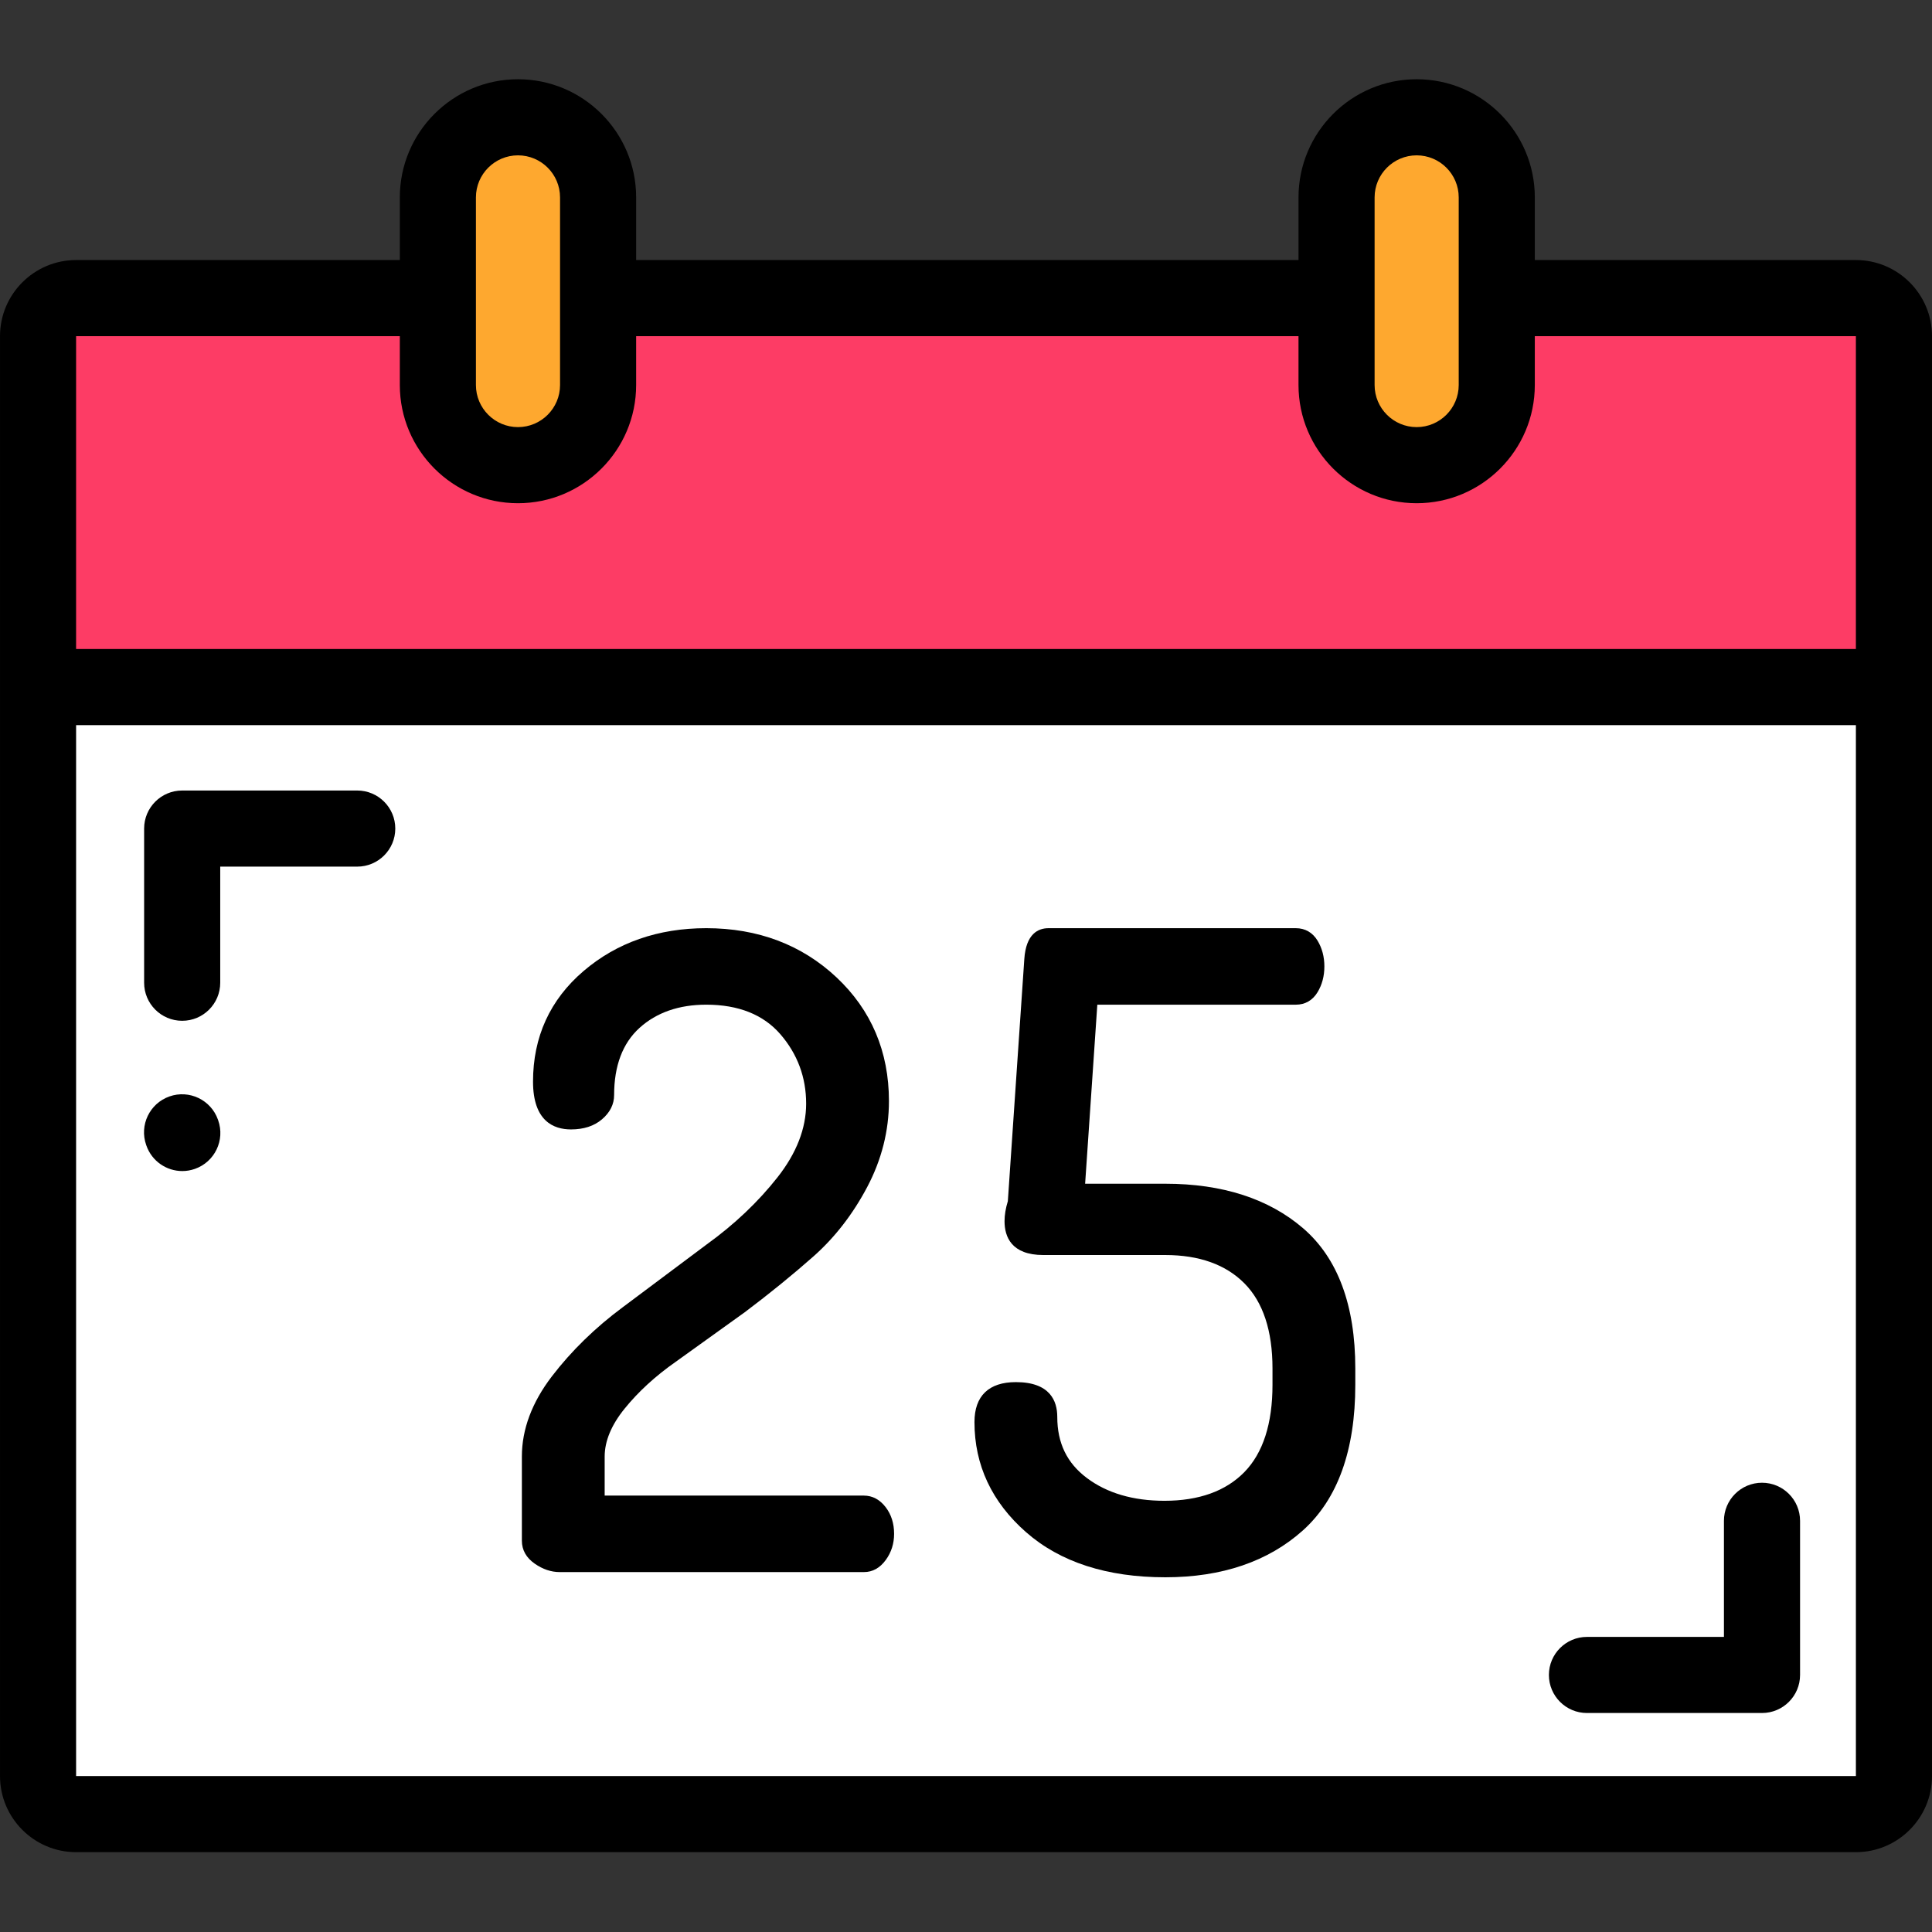 <svg height="512pt" viewBox="0 -21 512 512" width="512pt" xmlns="http://www.w3.org/2000/svg"><rect x="0" y="-21" width="512" height="512" fill="#333333" stroke="none"/><path d="m502.121 68.082c0-5.57-4.512-10.086-10.082-10.086h-471.664c-5.57 0-10.086 4.516-10.086 10.086v92.996h491.832zm0 0" fill="#fd3c65"/><path d="m10.086 161.078v288.598c0 5.566 4.512 10.082 10.082 10.082h471.664c5.57 0 10.082-4.516 10.082-10.082v-288.598zm0 0" fill="#fff"/><path d="m137.27 102.273c-11.723 0-21.227-9.504-21.227-21.23v-49.73c0-11.723 9.504-21.227 21.227-21.227 11.727 0 21.23 9.504 21.23 21.227v49.734c0 11.723-9.504 21.227-21.23 21.227zm0 0" fill="#fea82f"/><path d="m375.43 102.273c-11.727 0-21.23-9.504-21.23-21.23v-49.73c0-11.723 9.504-21.227 21.23-21.227 11.727 0 21.23 9.504 21.23 21.227v49.734c0 11.723-9.504 21.227-21.23 21.227zm0 0" fill="#fea82f"/><path d="m491.832 47.914h-85.09v-16.602c0-17.266-14.047-31.312-31.312-31.312-17.266 0-31.312 14.047-31.312 31.312v16.602h-175.531v-16.602c0-17.266-14.047-31.312-31.316-31.312-17.266 0-31.312 14.047-31.312 31.312v16.602h-85.789c-11.121 0-20.168 9.047-20.168 20.168v381.594c0 11.121 9.047 20.168 20.168 20.168h471.664c11.121 0 20.168-9.047 20.168-20.168v-381.594c0-11.121-9.047-20.168-20.168-20.168zm-127.547-16.602c0-6.145 5-11.145 11.145-11.145 6.145 0 11.145 5 11.145 11.145v49.73c0 6.148-5 11.148-11.145 11.148-6.145 0-11.145-5-11.145-11.148zm-238.16 0c0-6.145 5-11.145 11.145-11.145 6.148 0 11.148 5 11.148 11.145v49.73c0 6.148-5 11.148-11.148 11.148-6.145 0-11.145-5-11.145-11.148zm-105.957 36.77h85.789v12.961c0 17.266 14.047 31.316 31.312 31.316 17.27 0 31.316-14.051 31.316-31.316v-12.961h175.531v12.961c0 17.266 14.047 31.316 31.312 31.316 17.266 0 31.312-14.051 31.312-31.316v-12.961h85.09v82.914h-471.664zm471.664 381.594h-471.664v-278.512h471.664zm0 0"/><path d="m141.742 393.41c2.109 1.465 4.328 2.207 6.582 2.207h80.641c2.281 0 4.227-1.086 5.781-3.219 1.457-1.996 2.199-4.324 2.199-6.918 0-2.754-.75-5.125-2.234-7.059-1.57-2.039-3.52-3.074-5.801-3.074h-68.668v-10.336c0-4.105 1.777-8.379 5.281-12.703 3.629-4.484 8.18-8.66 13.547-12.414l18.312-13.148c6.551-4.926 12.68-9.91 18.219-14.812 5.648-5.004 10.434-11.188 14.223-18.371 3.82-7.238 5.754-14.898 5.754-22.773 0-13.094-4.68-24.129-13.91-32.793-9.207-8.637-20.816-13.02-34.504-13.02-12.762 0-23.703 3.824-32.52 11.359-8.883 7.59-13.387 17.453-13.387 29.309 0 10.465 5.473 12.664 10.062 12.664 3.367 0 6.125-.898 8.199-2.668 2.141-1.824 3.227-3.984 3.227-6.43 0-7.773 2.266-13.762 6.734-17.809 4.512-4.082 10.461-6.152 17.684-6.152 8.52 0 15.117 2.625 19.617 7.805 4.551 5.242 6.855 11.441 6.855 18.426 0 6.555-2.551 13.121-7.586 19.516-5.152 6.547-11.477 12.539-18.816 17.824l-22.168 16.582c-7.32 5.426-13.648 11.598-18.816 18.348-5.273 6.891-7.949 14.031-7.949 21.223v22.324c0 2.48 1.156 4.535 3.441 6.113zm0 0"/><path d="m271.926 385.051c9.02 7.926 21.434 11.945 36.895 11.945 15.004 0 27.266-4.18 36.449-12.414 9.223-8.277 13.898-21.262 13.898-38.586v-4.363c0-16.727-4.645-29.211-13.805-37.109-9.102-7.844-21.395-11.824-36.543-11.824h-21.25l3.23-47.449h52.617c2.457 0 4.449-1.152 5.758-3.324 1.195-1.977 1.797-4.27 1.797-6.812s-.605-4.836-1.797-6.816c-1.312-2.172-3.305-3.32-5.758-3.32h-65.551c-2.68 0-5.969 1.422-6.414 8.203l-4.363 64.145c-.582 1.891-.875 3.676-.875 5.297 0 4.094 1.785 8.973 10.289 8.973h32.316c8.973 0 16.027 2.523 20.961 7.5 4.941 4.98 7.445 12.566 7.445 22.539v4.359c0 10.285-2.508 18.062-7.449 23.121-4.938 5.051-12.062 7.609-21.184 7.609-8.301 0-15.215-2.031-20.547-6.031-5.289-3.961-7.855-9.262-7.855-16.203 0-4.203-1.906-9.215-10.973-9.215-7.176 0-10.973 3.66-10.973 10.594 0 11.395 4.602 21.215 13.68 29.184zm0 0"/><path d="m48.281 249.52c5.566 0 10.082-4.516 10.082-10.086v-30.77h36.305c5.57 0 10.086-4.516 10.086-10.082 0-5.57-4.516-10.086-10.086-10.086h-46.387c-5.57 0-10.086 4.516-10.086 10.086v40.852c0 5.57 4.516 10.086 10.086 10.086zm0 0"/><path d="m420.562 432.965h46.387c5.566 0 10.086-4.516 10.086-10.082v-40.855c0-5.57-4.52-10.086-10.086-10.086-5.57 0-10.086 4.516-10.086 10.086v30.77h-36.301c-5.57 0-10.086 4.516-10.086 10.086 0 5.566 4.516 10.082 10.086 10.082zm0 0"/><path d="m38.801 282.605c1.461 4.145 5.352 6.738 9.512 6.738 1.113 0 2.242-.188 3.348-.578 5.254-1.852 8.012-7.609 6.164-12.859l-.062-.176c-1.852-5.25-7.609-8.012-12.863-6.16-5.25 1.852-8.008 7.609-6.16 12.863zm0 0"/></svg>